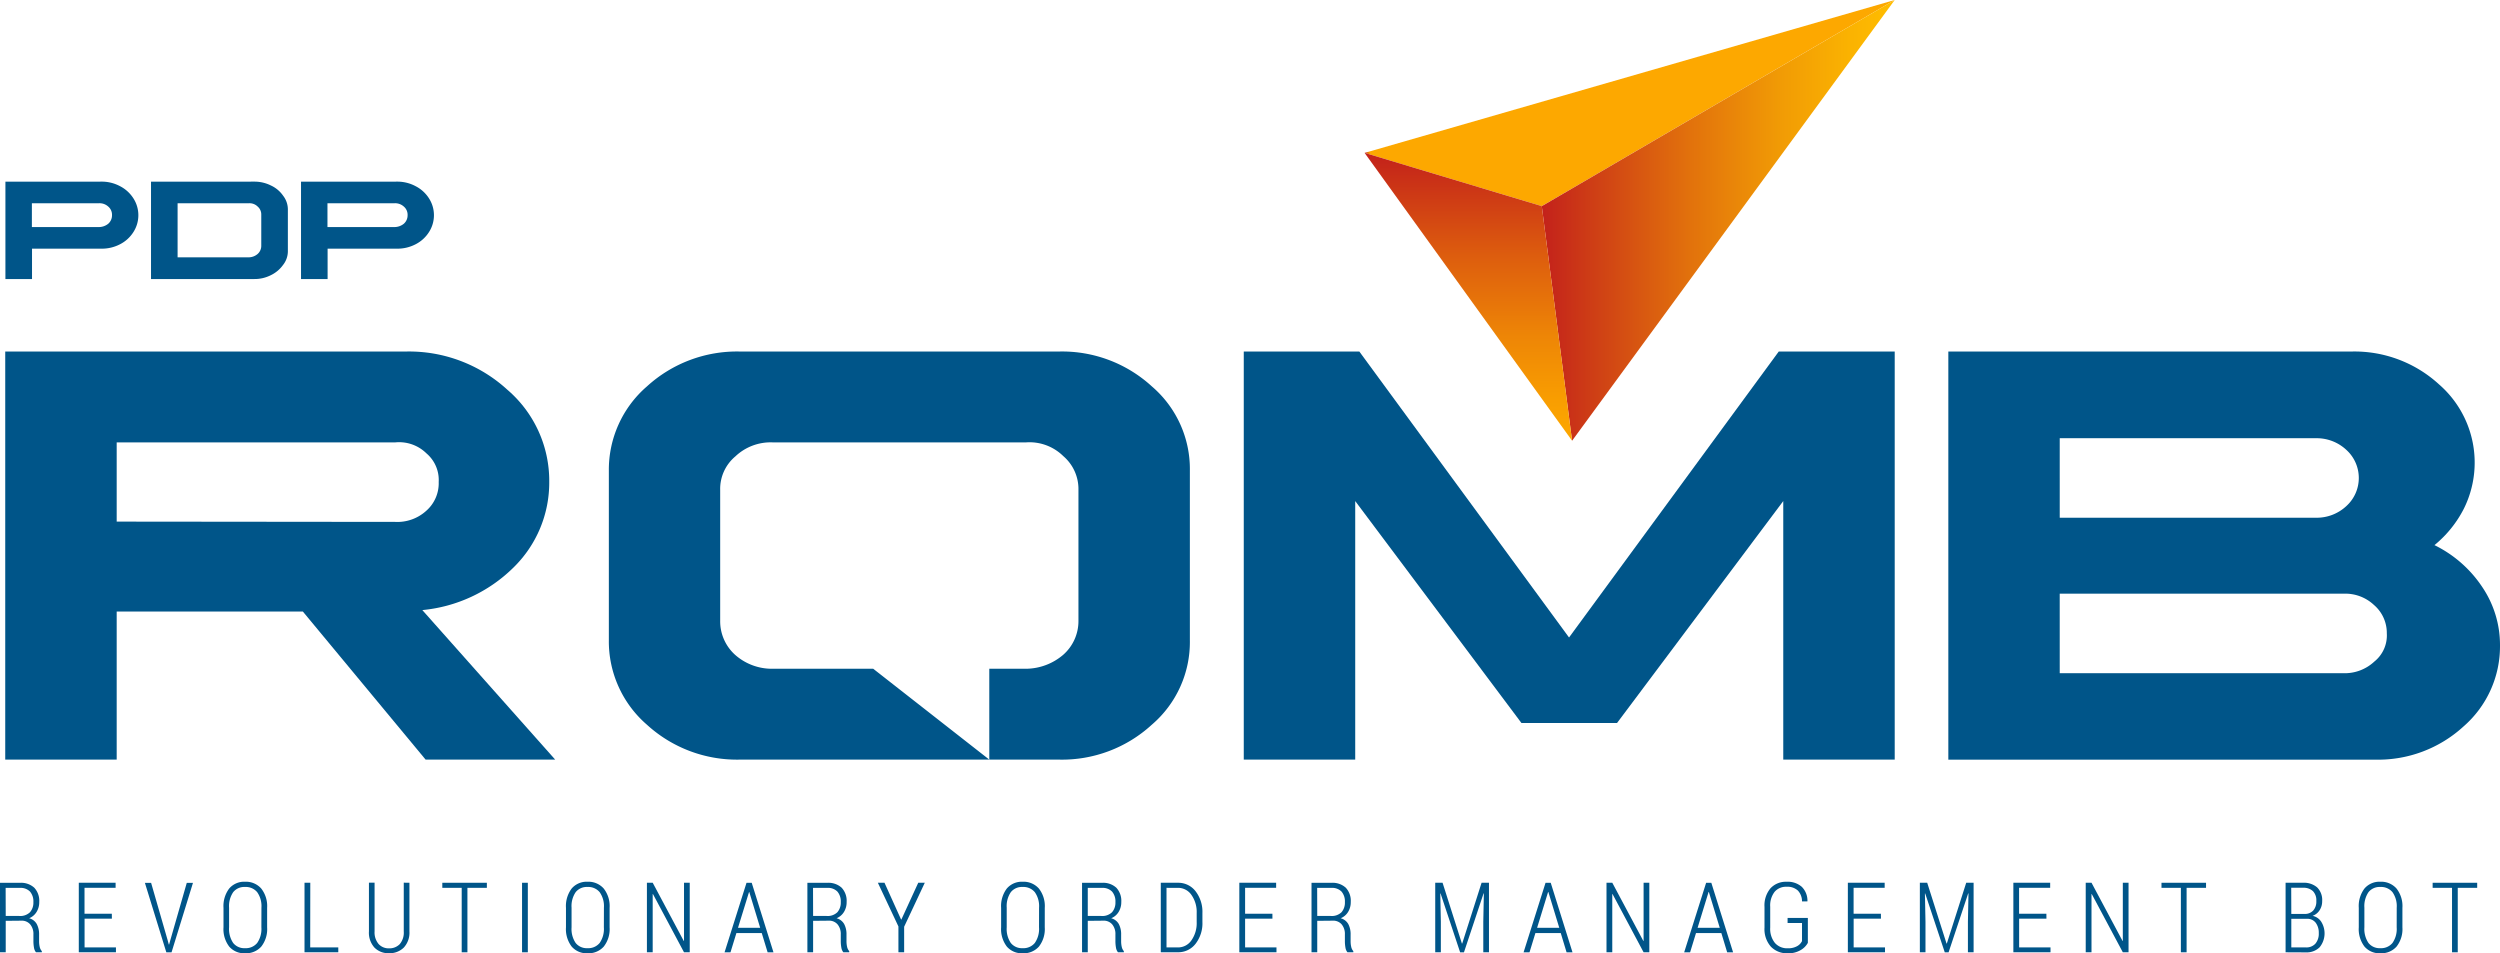 <svg xmlns="http://www.w3.org/2000/svg" xmlns:xlink="http://www.w3.org/1999/xlink" width="148.046" height="56.453" viewBox="0 0 148.046 56.453"><defs><linearGradient id="a" y1="0.5" x2="1" y2="0.5" gradientUnits="objectBoundingBox"><stop offset="0" stop-color="#c3211b"/><stop offset="0" stop-color="#c52619"/><stop offset="0.003" stop-color="#dd5d0e"/><stop offset="0.006" stop-color="#ee8606"/><stop offset="0.008" stop-color="#f99e01"/><stop offset="0.009" stop-color="#fda800"/></linearGradient><linearGradient id="b" y1="0.5" x2="1" y2="0.5" gradientUnits="objectBoundingBox"><stop offset="0" stop-color="#c3211b"/><stop offset="0.128" stop-color="#cd3b16"/><stop offset="0.423" stop-color="#e2720c"/><stop offset="0.677" stop-color="#f19b05"/><stop offset="0.878" stop-color="#fbb301"/><stop offset="1" stop-color="#ffbd00"/></linearGradient><linearGradient id="c" x1="0.5" y1="1" x2="0.5" gradientUnits="objectBoundingBox"><stop offset="0" stop-color="#fda800"/><stop offset="0.136" stop-color="#f99e01"/><stop offset="0.359" stop-color="#ee8606"/><stop offset="0.642" stop-color="#dd5d0e"/><stop offset="0.97" stop-color="#c52619"/><stop offset="1" stop-color="#c3211b"/></linearGradient></defs><g transform="translate(-631.069 -381.645)"><g transform="translate(631.069 433.862)"><path d="M631.408,644.988v1.863h-.339v-4.114h1.182a1.157,1.157,0,0,1,.848.291,1.14,1.14,0,0,1,.294.847,1.1,1.1,0,0,1-.156.583.926.926,0,0,1-.441.377.731.731,0,0,1,.451.345,1.274,1.274,0,0,1,.137.62v.388a1.485,1.485,0,0,0,.037.346.554.554,0,0,0,.125.249v.068H633.2a.586.586,0,0,1-.12-.284,2.2,2.2,0,0,1-.032-.385V645.8a.886.886,0,0,0-.189-.6.65.65,0,0,0-.52-.221Zm0-.288h.8a.823.823,0,0,0,.638-.222.863.863,0,0,0,.2-.6.893.893,0,0,0-.2-.622.774.774,0,0,0-.6-.218h-.843Z" transform="translate(-631.069 -642.675)" fill="#005589"/><path d="M656.339,644.849h-1.617v1.7h1.858v.288h-2.2v-4.117h2.18v.3h-1.841v1.538h1.617Z" transform="translate(-649.714 -642.664)" fill="#005589"/><path d="M675.273,646.127l.068.255h.017l.071-.255.976-3.4h.367l-1.27,4.117h-.308l-1.27-4.117h.368Z" transform="translate(-665.344 -642.664)" fill="#005589"/><path d="M699.751,645.123a1.677,1.677,0,0,1-.349,1.144,1.214,1.214,0,0,1-.957.394,1.173,1.173,0,0,1-.937-.394,1.7,1.7,0,0,1-.341-1.144V643.97a1.719,1.719,0,0,1,.339-1.146,1.166,1.166,0,0,1,.936-.4,1.211,1.211,0,0,1,.958.4,1.682,1.682,0,0,1,.351,1.145Zm-.337-1.162a1.429,1.429,0,0,0-.252-.919.877.877,0,0,0-.721-.308.837.837,0,0,0-.7.308,1.463,1.463,0,0,0-.243.919v1.162a1.48,1.48,0,0,0,.243.928.841.841,0,0,0,.7.308.874.874,0,0,0,.72-.308,1.451,1.451,0,0,0,.25-.928Z" transform="translate(-683.932 -642.426)" fill="#005589"/><path d="M721.444,646.551h1.663v.288h-2v-4.117h.342Z" transform="translate(-703.074 -642.664)" fill="#005589"/><path d="M742.577,642.723V645.6a1.3,1.3,0,0,1-.336.963,1.194,1.194,0,0,1-.877.332,1.15,1.15,0,0,1-.857-.332,1.314,1.314,0,0,1-.328-.963v-2.881h.334v2.885a1.065,1.065,0,0,0,.236.743.793.793,0,0,0,.615.259.845.845,0,0,0,.638-.248,1.051,1.051,0,0,0,.239-.755v-2.885Z" transform="translate(-718.331 -642.664)" fill="#005589"/><path d="M764.52,643.023h-1.151v3.817h-.339v-3.817h-1.148v-.3h2.638Z" transform="translate(-735.689 -642.664)" fill="#005589"/><path d="M785.806,646.84h-.342v-4.117h.342Z" transform="translate(-754.549 -642.664)" fill="#005589"/><path d="M801.038,645.123a1.676,1.676,0,0,1-.349,1.144,1.214,1.214,0,0,1-.957.394,1.173,1.173,0,0,1-.937-.394,1.7,1.7,0,0,1-.341-1.144V643.97a1.718,1.718,0,0,1,.339-1.146,1.165,1.165,0,0,1,.936-.4,1.211,1.211,0,0,1,.958.4,1.682,1.682,0,0,1,.351,1.145Zm-.337-1.162a1.43,1.43,0,0,0-.252-.919.877.877,0,0,0-.721-.308.837.837,0,0,0-.7.308,1.464,1.464,0,0,0-.243.919v1.162a1.481,1.481,0,0,0,.243.928.841.841,0,0,0,.7.308.874.874,0,0,0,.72-.308,1.451,1.451,0,0,0,.25-.928Z" transform="translate(-764.938 -642.426)" fill="#005589"/><path d="M824.925,646.84h-.339l-1.838-3.447-.017,0v3.444h-.342v-4.117h.342l1.838,3.447.017,0v-3.444h.339Z" transform="translate(-784.08 -642.664)" fill="#005589"/><path d="M847.552,645.7h-1.5l-.351,1.142h-.351l1.3-4.117h.308l1.289,4.117H847.9Zm-1.405-.311h1.312l-.645-2.118H846.8Z" transform="translate(-802.443 -642.664)" fill="#005589"/><path d="M870.187,644.988v1.863h-.339v-4.114h1.182a1.156,1.156,0,0,1,.848.291,1.14,1.14,0,0,1,.294.847,1.1,1.1,0,0,1-.155.583.926.926,0,0,1-.441.377.731.731,0,0,1,.451.345,1.272,1.272,0,0,1,.137.62v.388a1.492,1.492,0,0,0,.037.346.557.557,0,0,0,.125.249v.068h-.348a.585.585,0,0,1-.12-.284,2.184,2.184,0,0,1-.033-.385V645.8a.886.886,0,0,0-.189-.6.649.649,0,0,0-.52-.221Zm0-.288h.8a.823.823,0,0,0,.638-.222.863.863,0,0,0,.2-.6.893.893,0,0,0-.2-.622.774.774,0,0,0-.6-.218h-.843Z" transform="translate(-822.036 -642.675)" fill="#005589"/><path d="M892.044,644.9h.017l1-2.18h.388l-1.224,2.607v1.51h-.339v-1.527l-1.219-2.59h.393Z" transform="translate(-838.683 -642.664)" fill="#005589"/><path d="M929.734,645.123a1.677,1.677,0,0,1-.349,1.144,1.214,1.214,0,0,1-.957.394,1.173,1.173,0,0,1-.937-.394,1.7,1.7,0,0,1-.341-1.144V643.97a1.717,1.717,0,0,1,.339-1.146,1.165,1.165,0,0,1,.936-.4,1.211,1.211,0,0,1,.959.4,1.682,1.682,0,0,1,.351,1.145Zm-.337-1.162a1.43,1.43,0,0,0-.252-.919.877.877,0,0,0-.721-.308.837.837,0,0,0-.7.308,1.465,1.465,0,0,0-.243.919v1.162a1.482,1.482,0,0,0,.243.928.841.841,0,0,0,.7.308.874.874,0,0,0,.72-.308,1.451,1.451,0,0,0,.25-.928Z" transform="translate(-867.865 -642.426)" fill="#005589"/><path d="M951.4,644.988v1.863h-.339v-4.114h1.182a1.156,1.156,0,0,1,.848.291,1.139,1.139,0,0,1,.294.847,1.1,1.1,0,0,1-.156.583.926.926,0,0,1-.441.377.732.732,0,0,1,.451.345,1.275,1.275,0,0,1,.137.62v.388a1.488,1.488,0,0,0,.037.346.554.554,0,0,0,.124.249v.068h-.348a.588.588,0,0,1-.12-.284,2.173,2.173,0,0,1-.032-.385V645.8a.887.887,0,0,0-.189-.6.65.65,0,0,0-.52-.221Zm0-.288h.8a.822.822,0,0,0,.638-.222.862.862,0,0,0,.2-.6.893.893,0,0,0-.2-.622.774.774,0,0,0-.6-.218H951.4Z" transform="translate(-886.984 -642.675)" fill="#005589"/><path d="M974.369,646.84v-4.117h1.009a1.289,1.289,0,0,1,1.049.5,1.99,1.99,0,0,1,.407,1.292v.532a1.977,1.977,0,0,1-.407,1.291,1.293,1.293,0,0,1-1.049.5Zm.339-3.817v3.529h.67a.957.957,0,0,0,.807-.422,1.77,1.77,0,0,0,.31-1.076v-.541a1.753,1.753,0,0,0-.31-1.069.957.957,0,0,0-.807-.42Z" transform="translate(-905.629 -642.664)" fill="#005589"/><path d="M999.568,644.849H997.95v1.7h1.858v.288h-2.2v-4.117h2.18v.3H997.95v1.538h1.617Z" transform="translate(-924.217 -642.664)" fill="#005589"/><path d="M1019.286,644.988v1.863h-.339v-4.114h1.182a1.156,1.156,0,0,1,.848.291,1.14,1.14,0,0,1,.294.847,1.1,1.1,0,0,1-.156.583.926.926,0,0,1-.441.377.732.732,0,0,1,.451.345,1.275,1.275,0,0,1,.137.62v.388a1.482,1.482,0,0,0,.037.346.553.553,0,0,0,.124.249v.068h-.348a.588.588,0,0,1-.12-.284,2.2,2.2,0,0,1-.032-.385V645.8a.887.887,0,0,0-.189-.6.65.65,0,0,0-.52-.221Zm0-.288h.8a.823.823,0,0,0,.638-.222.863.863,0,0,0,.2-.6.892.892,0,0,0-.2-.622.774.774,0,0,0-.6-.218h-.843Z" transform="translate(-941.281 -642.675)" fill="#005589"/><path d="M1055.969,642.723l1.145,3.6h.017l1.148-3.6h.438v4.117h-.337v-1.807l.034-1.682-.017,0-1.162,3.492h-.226l-1.159-3.486-.017,0,.034,1.676v1.807h-.333v-4.117Z" transform="translate(-970.542 -642.664)" fill="#005589"/><path d="M1083.859,645.7h-1.5l-.35,1.142h-.351l1.3-4.117h.308l1.289,4.117h-.351Zm-1.4-.311h1.312l-.645-2.118h-.017Z" transform="translate(-991.434 -642.664)" fill="#005589"/><path d="M1108.72,646.84h-.339l-1.838-3.447-.017,0v3.444h-.342v-4.117h.342l1.838,3.447.017,0v-3.444h.339Z" transform="translate(-1011.05 -642.664)" fill="#005589"/><path d="M1131.348,645.7h-1.5l-.35,1.142h-.351l1.3-4.117h.308l1.289,4.117h-.351Zm-1.406-.311h1.312l-.645-2.118h-.017Z" transform="translate(-1029.413 -642.664)" fill="#005589"/><path d="M1155.5,646.042a1.1,1.1,0,0,1-.417.425,1.413,1.413,0,0,1-.773.194,1.319,1.319,0,0,1-1-.393,1.565,1.565,0,0,1-.377-1.128v-1.224a1.568,1.568,0,0,1,.356-1.105,1.235,1.235,0,0,1,.953-.385,1.259,1.259,0,0,1,.9.3,1.158,1.158,0,0,1,.334.847l-.005.017h-.317a.926.926,0,0,0-.243-.642.909.909,0,0,0-.67-.226.886.886,0,0,0-.71.3,1.323,1.323,0,0,0-.26.882v1.232a1.332,1.332,0,0,0,.28.914.959.959,0,0,0,.755.315,1.081,1.081,0,0,0,.557-.125.7.7,0,0,0,.291-.3v-1.073h-.854v-.3h1.2Z" transform="translate(-1048.442 -642.426)" fill="#005589"/><path d="M1179.535,644.849h-1.617v1.7h1.857v.288h-2.2v-4.117h2.18v.3h-1.84v1.538h1.617Z" transform="translate(-1068.148 -642.664)" fill="#005589"/><path d="M1199.293,642.723l1.145,3.6h.017l1.148-3.6h.438v4.117h-.337v-1.807l.034-1.682-.017,0-1.162,3.492h-.226l-1.159-3.486-.017,0,.034,1.676v1.807h-.333v-4.117Z" transform="translate(-1085.167 -642.664)" fill="#005589"/><path d="M1228.5,644.849h-1.617v1.7h1.858v.288h-2.2v-4.117h2.18v.3h-1.841v1.538h1.617Z" transform="translate(-1107.313 -642.664)" fill="#005589"/><path d="M1250.449,646.84h-.339l-1.838-3.447-.017,0v3.444h-.342v-4.117h.342l1.838,3.447.017,0v-3.444h.339Z" transform="translate(-1124.4 -642.664)" fill="#005589"/><path d="M1272.96,643.023h-1.151v3.817h-.339v-3.817h-1.148v-.3h2.638Z" transform="translate(-1142.322 -642.664)" fill="#005589"/><path d="M1307.022,646.84v-4.117h1.035a1.192,1.192,0,0,1,.831.272,1.045,1.045,0,0,1,.3.815.958.958,0,0,1-.156.545.822.822,0,0,1-.413.327.8.8,0,0,1,.515.351,1.3,1.3,0,0,1-.1,1.513,1.093,1.093,0,0,1-.8.3Zm.339-2.27h.8a.672.672,0,0,0,.5-.206.805.805,0,0,0,.181-.565.773.773,0,0,0-.2-.58.81.81,0,0,0-.587-.2h-.7Zm0,.288v1.694h.865a.718.718,0,0,0,.561-.223.9.9,0,0,0,.2-.626.976.976,0,0,0-.18-.61.624.624,0,0,0-.53-.236Z" transform="translate(-1171.673 -642.664)" fill="#005589"/><path d="M1331.253,645.123a1.677,1.677,0,0,1-.349,1.144,1.214,1.214,0,0,1-.957.394,1.173,1.173,0,0,1-.937-.394,1.7,1.7,0,0,1-.341-1.144V643.97a1.717,1.717,0,0,1,.339-1.146,1.166,1.166,0,0,1,.936-.4,1.211,1.211,0,0,1,.958.4,1.681,1.681,0,0,1,.351,1.145Zm-.337-1.162a1.431,1.431,0,0,0-.251-.919.878.878,0,0,0-.721-.308.838.838,0,0,0-.7.308,1.466,1.466,0,0,0-.243.919v1.162a1.483,1.483,0,0,0,.243.928.841.841,0,0,0,.7.308.874.874,0,0,0,.72-.308,1.451,1.451,0,0,0,.25-.928Z" transform="translate(-1188.986 -642.426)" fill="#005589"/><path d="M1353.151,643.023H1352v3.817h-.339v-3.817h-1.148v-.3h2.638Z" transform="translate(-1206.456 -642.664)" fill="#005589"/></g><path d="M656.359,485.608a8.612,8.612,0,0,1,6,2.257,7.1,7.1,0,0,1,2.487,5.451,7.026,7.026,0,0,1-2.152,5.116,8.862,8.862,0,0,1-5.363,2.487l7.867,8.855h-7.673l-7.268-8.767H639.231v8.767h-6.6V485.608ZM639.231,495.68l16.493.017a2.542,2.542,0,0,0,1.853-.67,2.164,2.164,0,0,0,.723-1.693,2.068,2.068,0,0,0-.723-1.693,2.311,2.311,0,0,0-1.853-.652H639.231Z" transform="translate(-1.252 -83.146)" fill="#005589"/><path d="M1037.478,485.608v24.166h-6.6V494.463l-9.843,13.142h-5.662l-9.843-13.142v15.311h-6.6V485.608h6.844l12.418,16.934,12.419-16.934Z" transform="translate(-294.207 -83.146)" fill="#005589"/><path d="M1231.165,485.608a7.407,7.407,0,0,1,5.168,1.94,6.136,6.136,0,0,1,1.482,7.356,6.736,6.736,0,0,1-1.746,2.169,7.191,7.191,0,0,1,2.823,2.47,6.136,6.136,0,0,1,1.058,3.475,6.287,6.287,0,0,1-2.169,4.8,7.488,7.488,0,0,1-5.257,1.958h-25.243V485.608Zm-17.287,9.842h15.153a2.572,2.572,0,0,0,1.817-.687,2.247,2.247,0,0,0,0-3.334,2.572,2.572,0,0,0-1.817-.687h-15.153Zm0,9.208h16.811a2.569,2.569,0,0,0,1.817-.688,1.984,1.984,0,0,0,.741-1.676,2.178,2.178,0,0,0-.759-1.676,2.483,2.483,0,0,0-1.8-.67h-16.811Z" transform="translate(-460.835 -83.146)" fill="#005589"/><path d="M843.271,487.672a7.863,7.863,0,0,0-5.5-2.063H818.875a7.9,7.9,0,0,0-5.5,2.063,6.52,6.52,0,0,0-2.258,4.992v10.055a6.519,6.519,0,0,0,2.258,4.992,7.9,7.9,0,0,0,5.5,2.064h14.771l-6.874-5.38h-5.957a3.282,3.282,0,0,1-2.205-.811,2.669,2.669,0,0,1-.9-2.011v-7.762a2.513,2.513,0,0,1,.9-1.993,3.034,3.034,0,0,1,2.205-.829h15.011a2.85,2.85,0,0,1,2.2.811,2.566,2.566,0,0,1,.9,2.011v7.762a2.651,2.651,0,0,1-.9,1.993,3.43,3.43,0,0,1-2.2.829h-2.18v5.38h4.121a7.864,7.864,0,0,0,5.5-2.064,6.441,6.441,0,0,0,2.257-4.992V492.664A6.442,6.442,0,0,0,843.271,487.672Z" transform="translate(-143.993 -83.147)" fill="#005589"/><g transform="translate(711.878 381.645)"><path d="M1066.036,381.645l-20.9,12.207-10.493-3.153Z" transform="translate(-1034.644 -381.645)" fill="url(#a)"/><path d="M1107.948,381.645l-19.106,26.1-1.794-13.891Z" transform="translate(-1076.555 -381.645)" fill="url(#b)"/><path d="M1034.644,426.862l10.493,3.153,1.794,13.891Z" transform="translate(-1034.644 -417.808)" fill="url(#c)"/></g><g transform="translate(631.382 392.401)"><path d="M638.326,435.365a2.286,2.286,0,0,1,1.094.265,2.045,2.045,0,0,1,.8.724,1.847,1.847,0,0,1,0,2,2.03,2.03,0,0,1-.792.72,2.316,2.316,0,0,1-1.094.261h-4.117v1.8h-1.575v-5.767Zm-4.117,2.69h3.97a.873.873,0,0,0,.556-.2.66.66,0,0,0,.219-.505.635.635,0,0,0-.219-.505.763.763,0,0,0-.556-.2h-3.97Z" transform="translate(-632.634 -435.365)" fill="#005589"/><path d="M681.854,435.365a2.167,2.167,0,0,1,.968.223,1.792,1.792,0,0,1,.737.615,1.328,1.328,0,0,1,.278.846v2.4a1.315,1.315,0,0,1-.282.846,1.905,1.905,0,0,1-.737.615,2.109,2.109,0,0,1-.964.223h-6.121v-5.767Zm-4.547,4.483h4.214a.819.819,0,0,0,.526-.2.633.633,0,0,0,.215-.476v-1.852a.612.612,0,0,0-.215-.48.68.68,0,0,0-.526-.194h-4.214Z" transform="translate(-667.103 -435.365)" fill="#005589"/><path d="M725.743,435.365a2.285,2.285,0,0,1,1.094.265,2.044,2.044,0,0,1,.8.724,1.846,1.846,0,0,1,0,2,2.027,2.027,0,0,1-.792.72,2.315,2.315,0,0,1-1.094.261h-4.117v1.8h-1.574v-5.767Zm-4.117,2.69h3.97a.872.872,0,0,0,.556-.2.66.66,0,0,0,.219-.505.635.635,0,0,0-.219-.505.763.763,0,0,0-.556-.2h-3.97Z" transform="translate(-702.547 -435.365)" fill="#005589"/></g></g></svg>